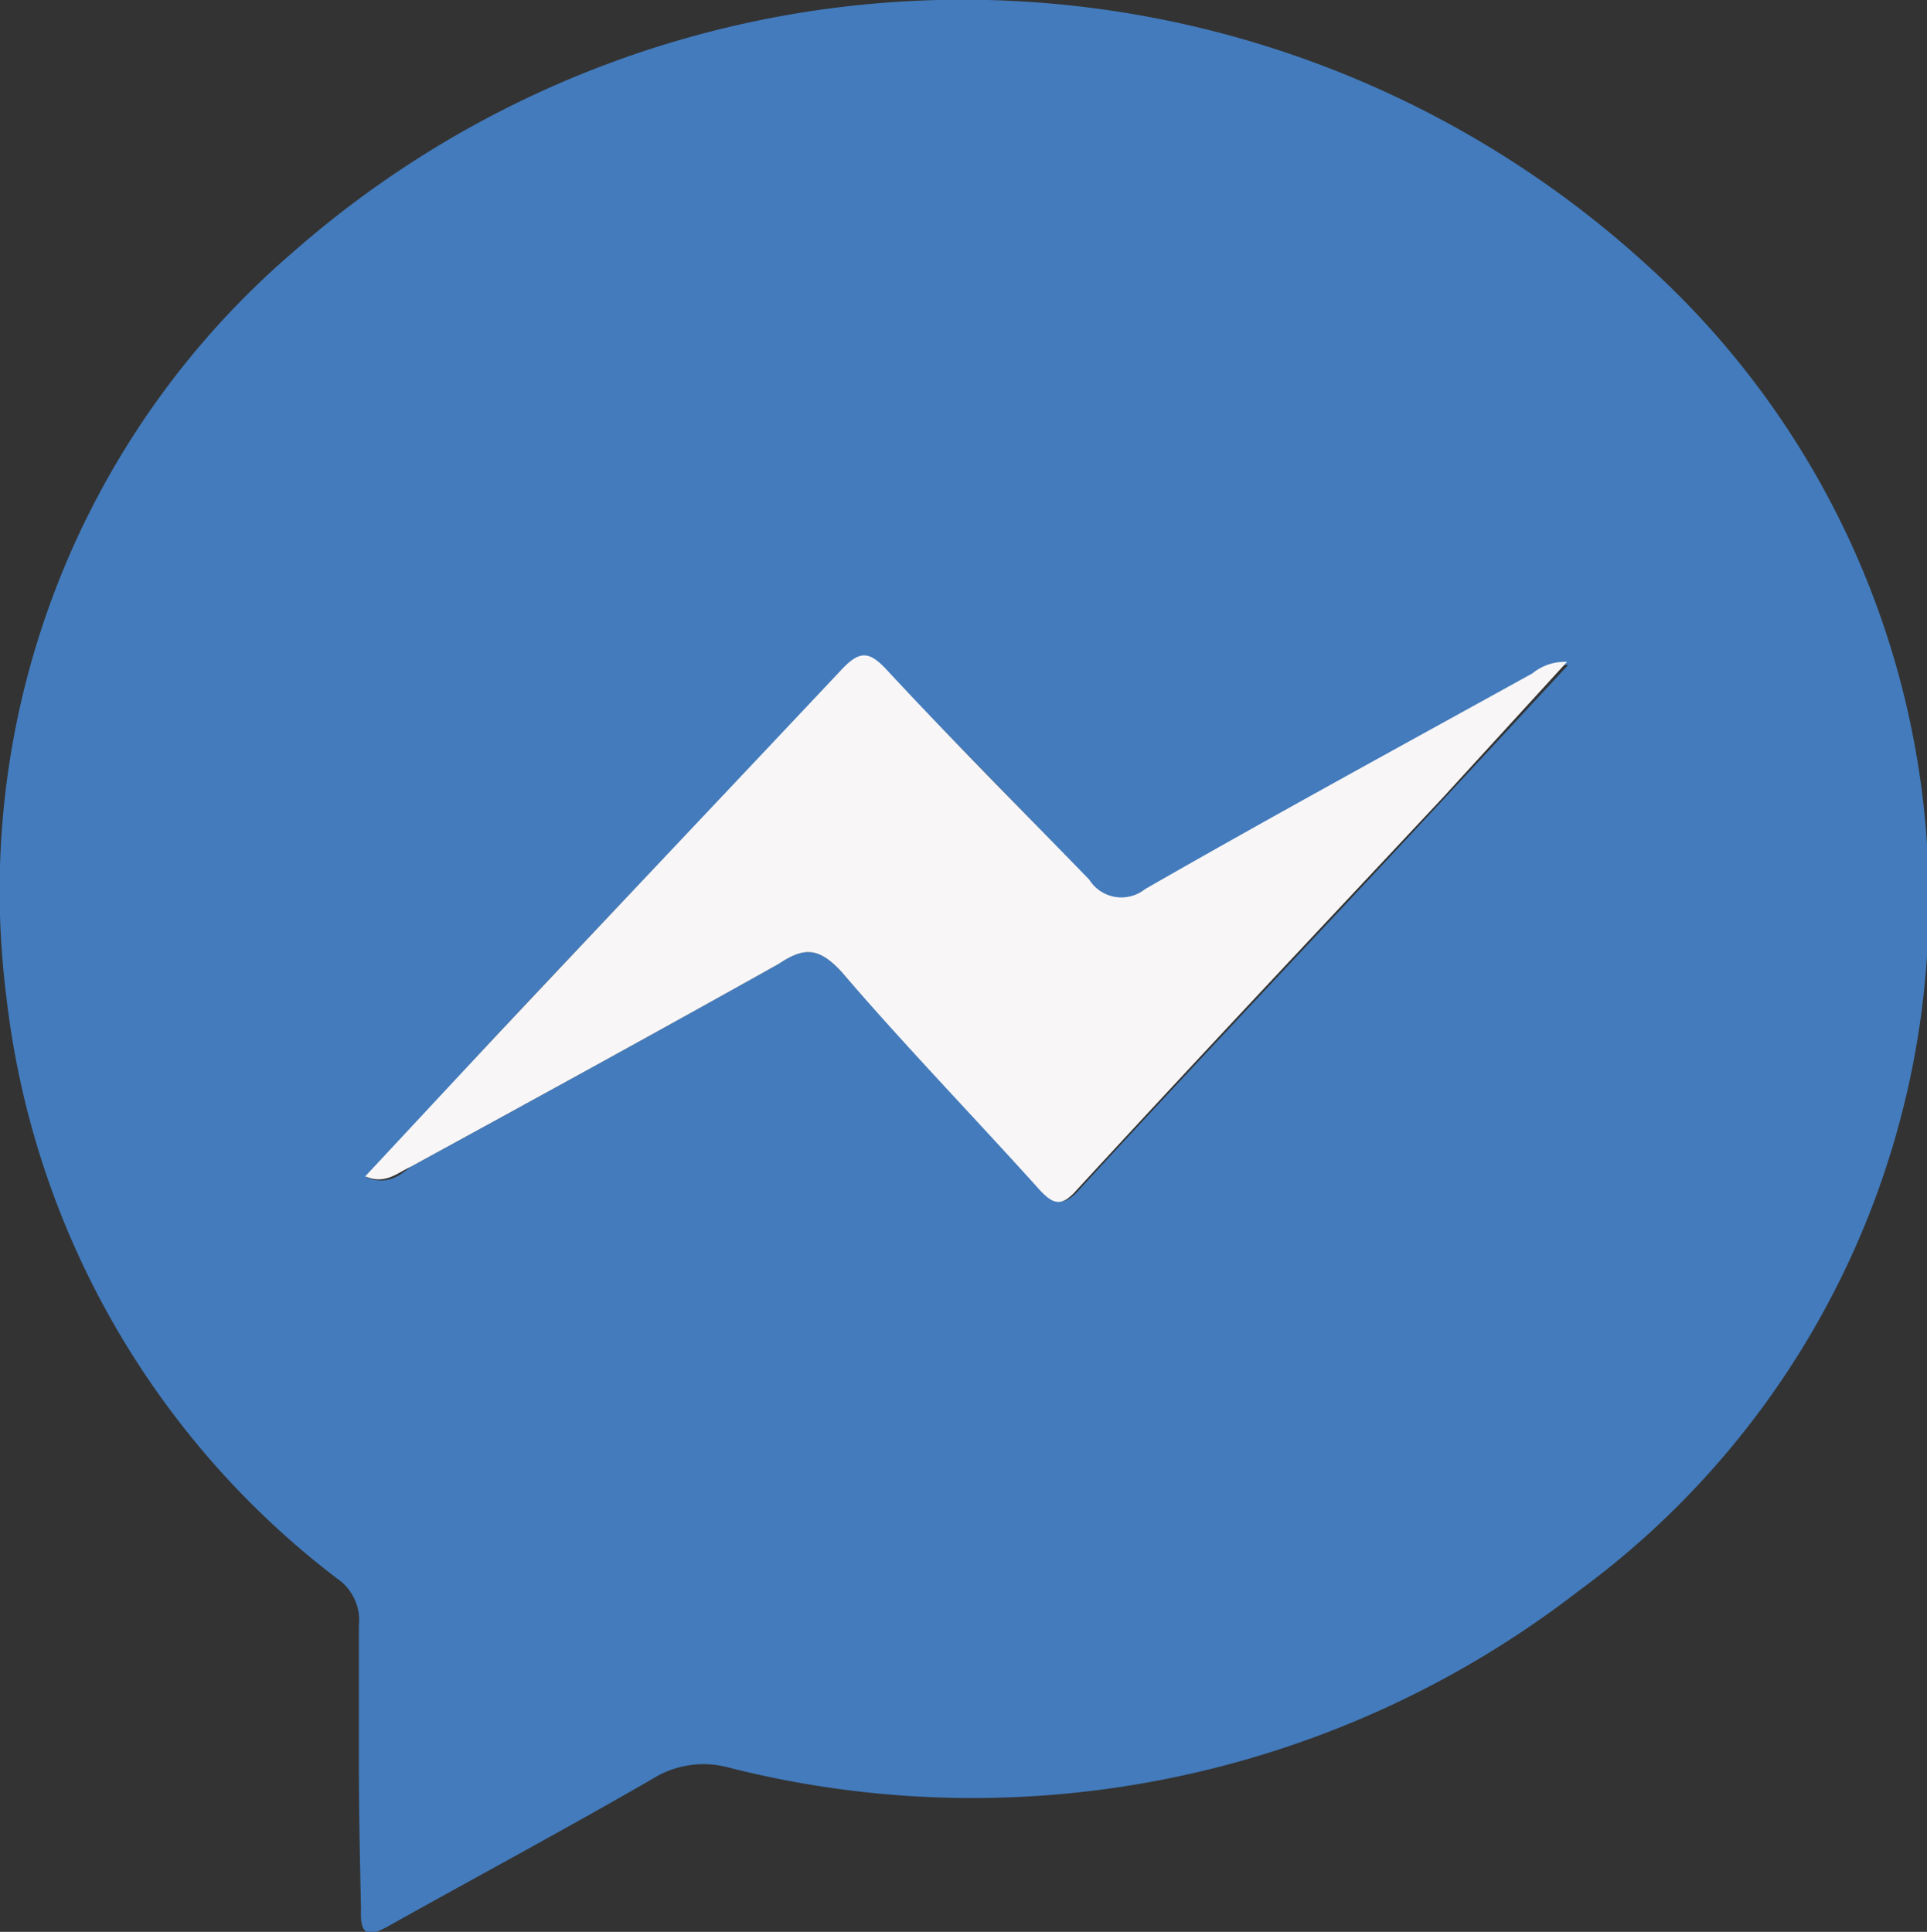 <svg xmlns="http://www.w3.org/2000/svg" viewBox="0 0 18.31 18.36"><rect x="0" y="0" width="18.31" height="18.36" fill="#333333" stroke="none"/><defs><style>.cls-1{fill:#437bbc}.cls-2{fill:#f8f6f7}</style></defs><title>ic-message</title><g id="Слой_2" data-name="Слой 2"><g id="Слой_2-2" data-name="Слой 2"><g id="_Группа_" data-name="&amp;lt;Группа&amp;gt;"><path id="_Составной_контур_" data-name="&amp;lt;Составной контур&amp;gt;" class="cls-1" d="M3.41 16.76v-1.31A.48.48 0 0 0 3.2 15 8.11 8.11 0 0 1 .06 9.47 8 8 0 0 1 2.78 2.4a9.64 9.64 0 0 1 12.87.12 8.14 8.14 0 0 1-.65 12.6 9.41 9.41 0 0 1-8.07 1.68.91.91 0 0 0-.72.1c-.83.48-1.67.93-2.51 1.4-.21.12-.28.09-.27-.16-.01-.47-.02-.93-.02-1.38zm.07-5.57c.19.07.3 0 .42-.1 1.17-.64 2.34-1.28 3.5-1.93.24-.16.38-.16.6.08.62.7 1.27 1.37 1.91 2.06.13.15.21.16.35 0 1.15-1.25 2.32-2.48 3.48-3.73l1.16-1.25a.49.49 0 0 0-.33.11c-1.23.68-2.46 1.36-3.68 2.05a.36.36 0 0 1-.53-.09c-.64-.69-1.3-1.35-1.93-2-.16-.17-.25-.19-.42 0A267.94 267.94 0 0 0 4.7 9.86z"/><path id="_Контур_" data-name="&amp;lt;Контур&amp;gt;" class="cls-2" d="M3.47 11.18L4.7 9.86C5.79 8.7 6.89 7.54 8 6.36c.17-.18.26-.17.42 0 .64.69 1.3 1.35 1.93 2a.36.36 0 0 0 .53.09c1.22-.7 2.45-1.37 3.68-2.05a.49.49 0 0 1 .33-.11l-1.18 1.29c-1.16 1.24-2.33 2.48-3.48 3.73-.14.16-.22.14-.35 0-.63-.7-1.28-1.37-1.88-2.07-.22-.24-.36-.24-.6-.08-1.16.65-2.33 1.29-3.5 1.93-.13.06-.24.17-.43.09z"/></g></g></g></svg>